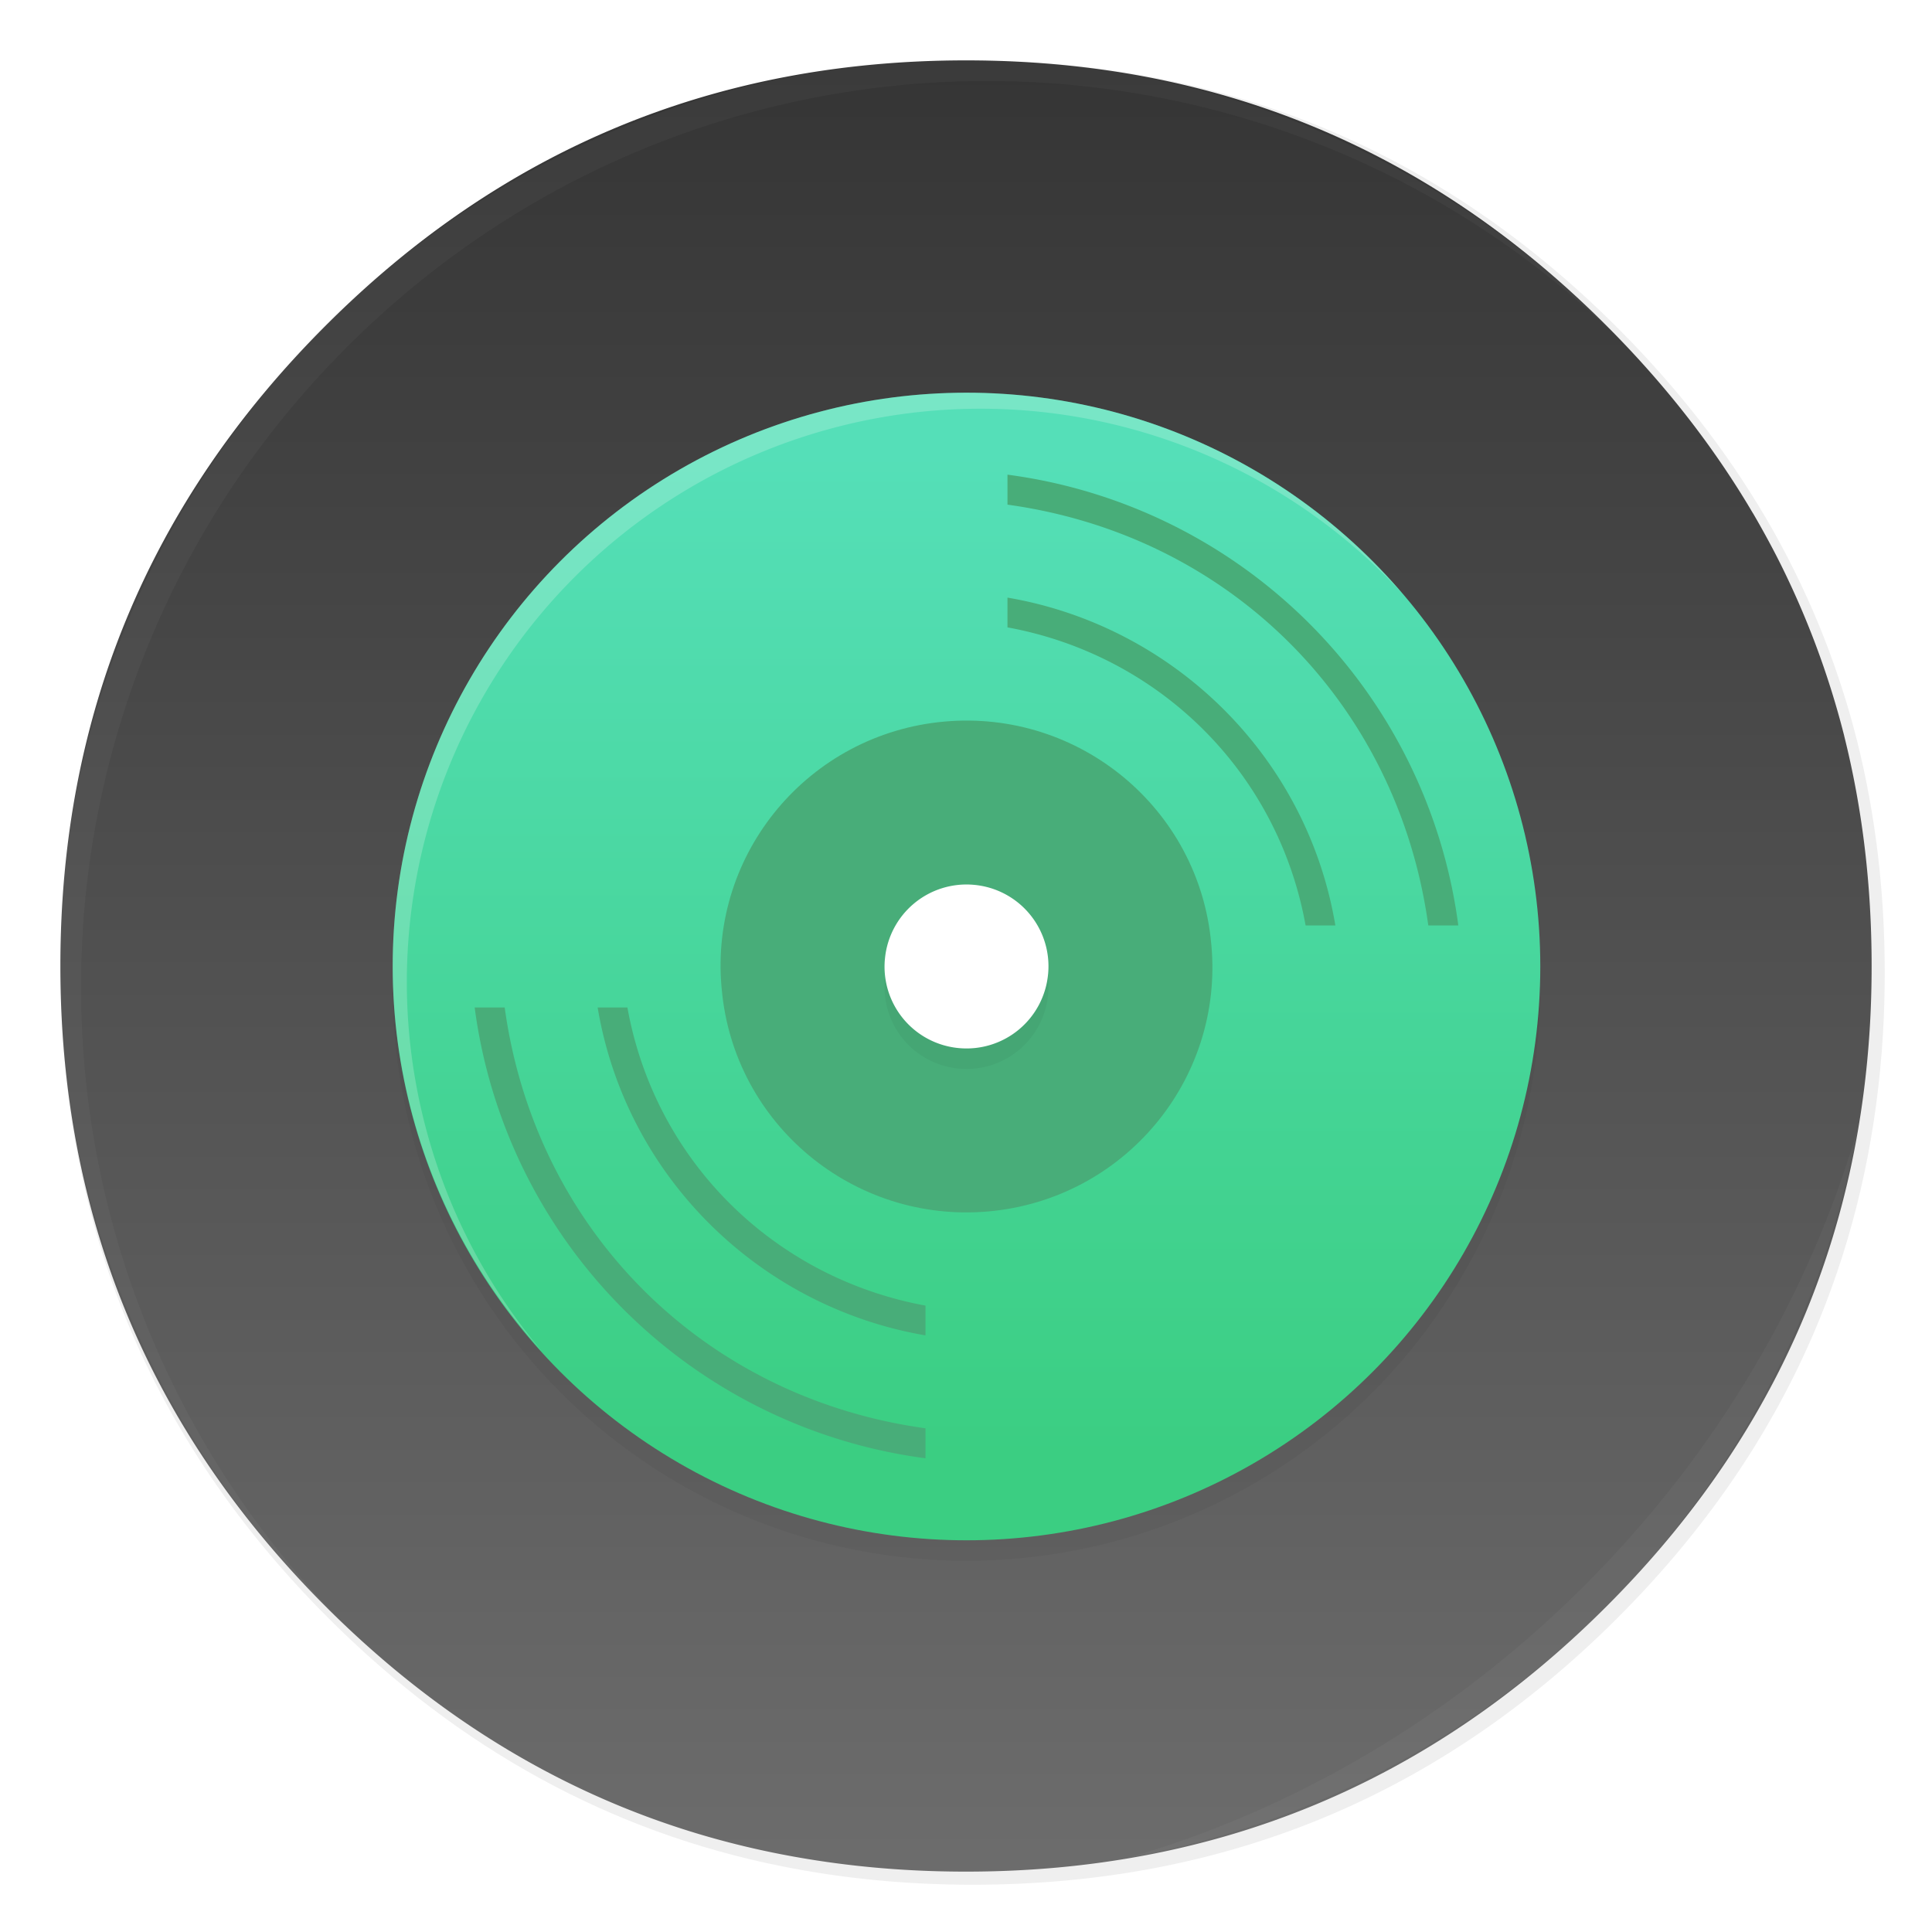 <svg width="64" height="64" version="1.1" xmlns="http://www.w3.org/2000/svg">
 <defs>
  <filter id="c" x="-.048" y="-.048" width="1.096" height="1.096" color-interpolation-filters="sRGB">
   <feGaussianBlur stdDeviation=".64"/>
  </filter>
  <filter id="e" x="-.147" y="-.147" width="1.294" height="1.294" color-interpolation-filters="sRGB">
   <feGaussianBlur stdDeviation=".28"/>
  </filter>
  <filter id="a" x="-.036" y="-.036" width="1.072" height="1.072" color-interpolation-filters="sRGB">
   <feGaussianBlur stdDeviation="14.16"/>
  </filter>
  <linearGradient id="d" x1="30.317" x2="30.317" y1="17.654" y2="45.602" gradientUnits="userSpaceOnUse">
   <stop stop-color="#55dfb8" offset="0"/>
   <stop stop-color="#3bce82" offset="1"/>
  </linearGradient>
  <linearGradient id="b" x1="520" x2="520.03" y1="44" y2="985.85" gradientTransform="translate(-.542 -.542) scale(.064)" gradientUnits="userSpaceOnUse">
   <stop stop-color="#353535" offset="0"/>
   <stop stop-color="#6d6d6d" offset="1"/>
  </linearGradient>
  <filter id="filter26" x="-.014" y="-.014" width="1.028" height="1.028" color-interpolation-filters="sRGB">
   <feGaussianBlur stdDeviation="0.298"/>
  </filter>
  <filter id="filter25" x="-.03" y="-.03" width="1.059" height="1.059" color-interpolation-filters="sRGB">
   <feGaussianBlur stdDeviation="0.298"/>
  </filter>
  <filter id="filter12" x="-.017" y="-.018" width="1.034" height="1.036" color-interpolation-filters="sRGB">
   <feGaussianBlur stdDeviation="0.198"/>
  </filter>
 </defs>
 <path transform="translate(-.542 -.542) scale(.064)" d="M969.7 392c-1.1-4.35-2.35-9-3.65-13.6-2.5-8.75-5.35-17.6-8.45-26.35-6.45-18.25-14.15-36.05-23.15-53.65-3.8-7.4-7.95-14.95-12.3-22.4h-.025q-30.601-52.01-76.325-97.75C753.65 86.1 642.35 40 512 40S270.4 86.1 178.25 178.25 40 381.65 40 512s46.1 241.65 138.25 333.8c68.05 68.05 146.5 110.95 234.9 128.65C445.1 980.85 477.9 984 512 984c130.35 0 241.65-46.05 333.8-138.2 48.6-48.6 84.4-102.5 107.35-161.8 17-43.95 27-90.8 29.95-140.75.6-10.2.9-20.65.9-31.25 0-41.75-4.7-81.6-14.3-120z" filter="url(#a)" opacity=".25"/>
 <path d="M61.091 24.373a28.41 28.41 0 0 0-2.24-5.95A31 31 0 0 0 58.069 17h-.002q-1.945-3.306-4.851-6.213C47.359 4.93 40.285 2 32 2s-15.356 2.93-21.213 8.787S2 23.715 2 32s2.93 15.36 8.787 21.216c4.325 4.325 9.311 7.052 14.93 8.177C27.747 61.8 29.832 62 32 62c8.285 0 15.359-2.927 21.216-8.784 3.089-3.089 5.364-6.515 6.823-10.284 1.08-2.793 1.716-5.771 1.904-8.946.038-.648.057-1.312.057-1.986 0-2.654-.299-5.187-.91-7.627z" fill="url(#b)"/>
 <g transform="translate(-6.001 -5.964) scale(1.188)" stroke-width=".571">
  <circle cx="32.001" cy="32.541" r="16" filter="url(#c)" opacity=".2"/>
  <circle cx="32.001" cy="31.97" r="16" fill="url(#d)"/>
  <path d="M33.144 18.255v.837c6.201.855 10.879 5.533 11.734 11.734h.837a14.604 14.604 0 0 0-12.571-12.57zm0 3.429v.83c4.2.77 7.535 4.003 8.313 8.312h.83c-.794-4.733-4.532-8.355-9.143-9.142zM18.287 33.113a14.604 14.604 0 0 0 12.571 12.57v-.836c-6.201-.855-10.879-5.534-11.734-11.734zm3.429 0c.793 4.734 4.531 8.355 9.142 9.143v-.83c-4.2-.772-7.535-4.004-8.312-8.313z" fill="#48ad79"/>
  <path d="M32.621 38.799c3.77-.34 6.55-3.662 6.209-7.42l-.005-.05c-.34-3.757-3.673-6.528-7.444-6.188-3.77.34-6.55 3.662-6.209 7.42l.005.05c.34 3.757 3.674 6.528 7.444 6.188z" fill="#48ad79"/>
  <path d="M32.208 30.265a2.28 2.28 0 0 1 2.07 2.473l-.002.017a2.283 2.283 0 0 1-2.481 2.063 2.28 2.28 0 0 1-2.07-2.474l.002-.016a2.283 2.283 0 0 1 2.481-2.063z" filter="url(#e)" opacity=".2"/>
  <path d="M32.208 29.693a2.28 2.28 0 0 1 2.07 2.473l-.002.017a2.283 2.283 0 0 1-2.481 2.063 2.28 2.28 0 0 1-2.07-2.474l.002-.016a2.283 2.283 0 0 1 2.481-2.063z" fill="#fff"/>
  <path d="m32.001 15.97a16 16 0 0 0-16 16 16 16 0 0 0 4.151 10.72 16 16 0 0 1-3.757-10.273 16 16 0 0 1 16-16 16 16 0 0 1 11.757 5.151 16 16 0 0 0-12.151-5.599z" fill="#ffffff" filter="url(#filter12)" opacity=".45"/>
 </g>
 <path d="m10.787 10.787c-11.752 11.752-11.752 30.674 0 42.426 0.119 0.119 0.242 0.229 0.362 0.345-11.399-11.775-11.288-30.431 0.345-42.065 11.634-11.634 30.289-11.744 42.065-0.345-0.116-0.12-0.227-0.243-0.345-0.362-11.752-11.752-30.674-11.752-42.426 0z" fill="#ffffff" filter="url(#filter26)" opacity=".18"/>
 <path d="m37.435 61.526c5.772-1.063 11.297-3.831 15.779-8.313s7.249-10.007 8.313-15.779c-1.592 5.433-4.606 10.657-9.02 15.072s-9.638 7.428-15.072 9.02z" fill="#ffffff" filter="url(#filter25)" opacity=".18"/>
</svg>
